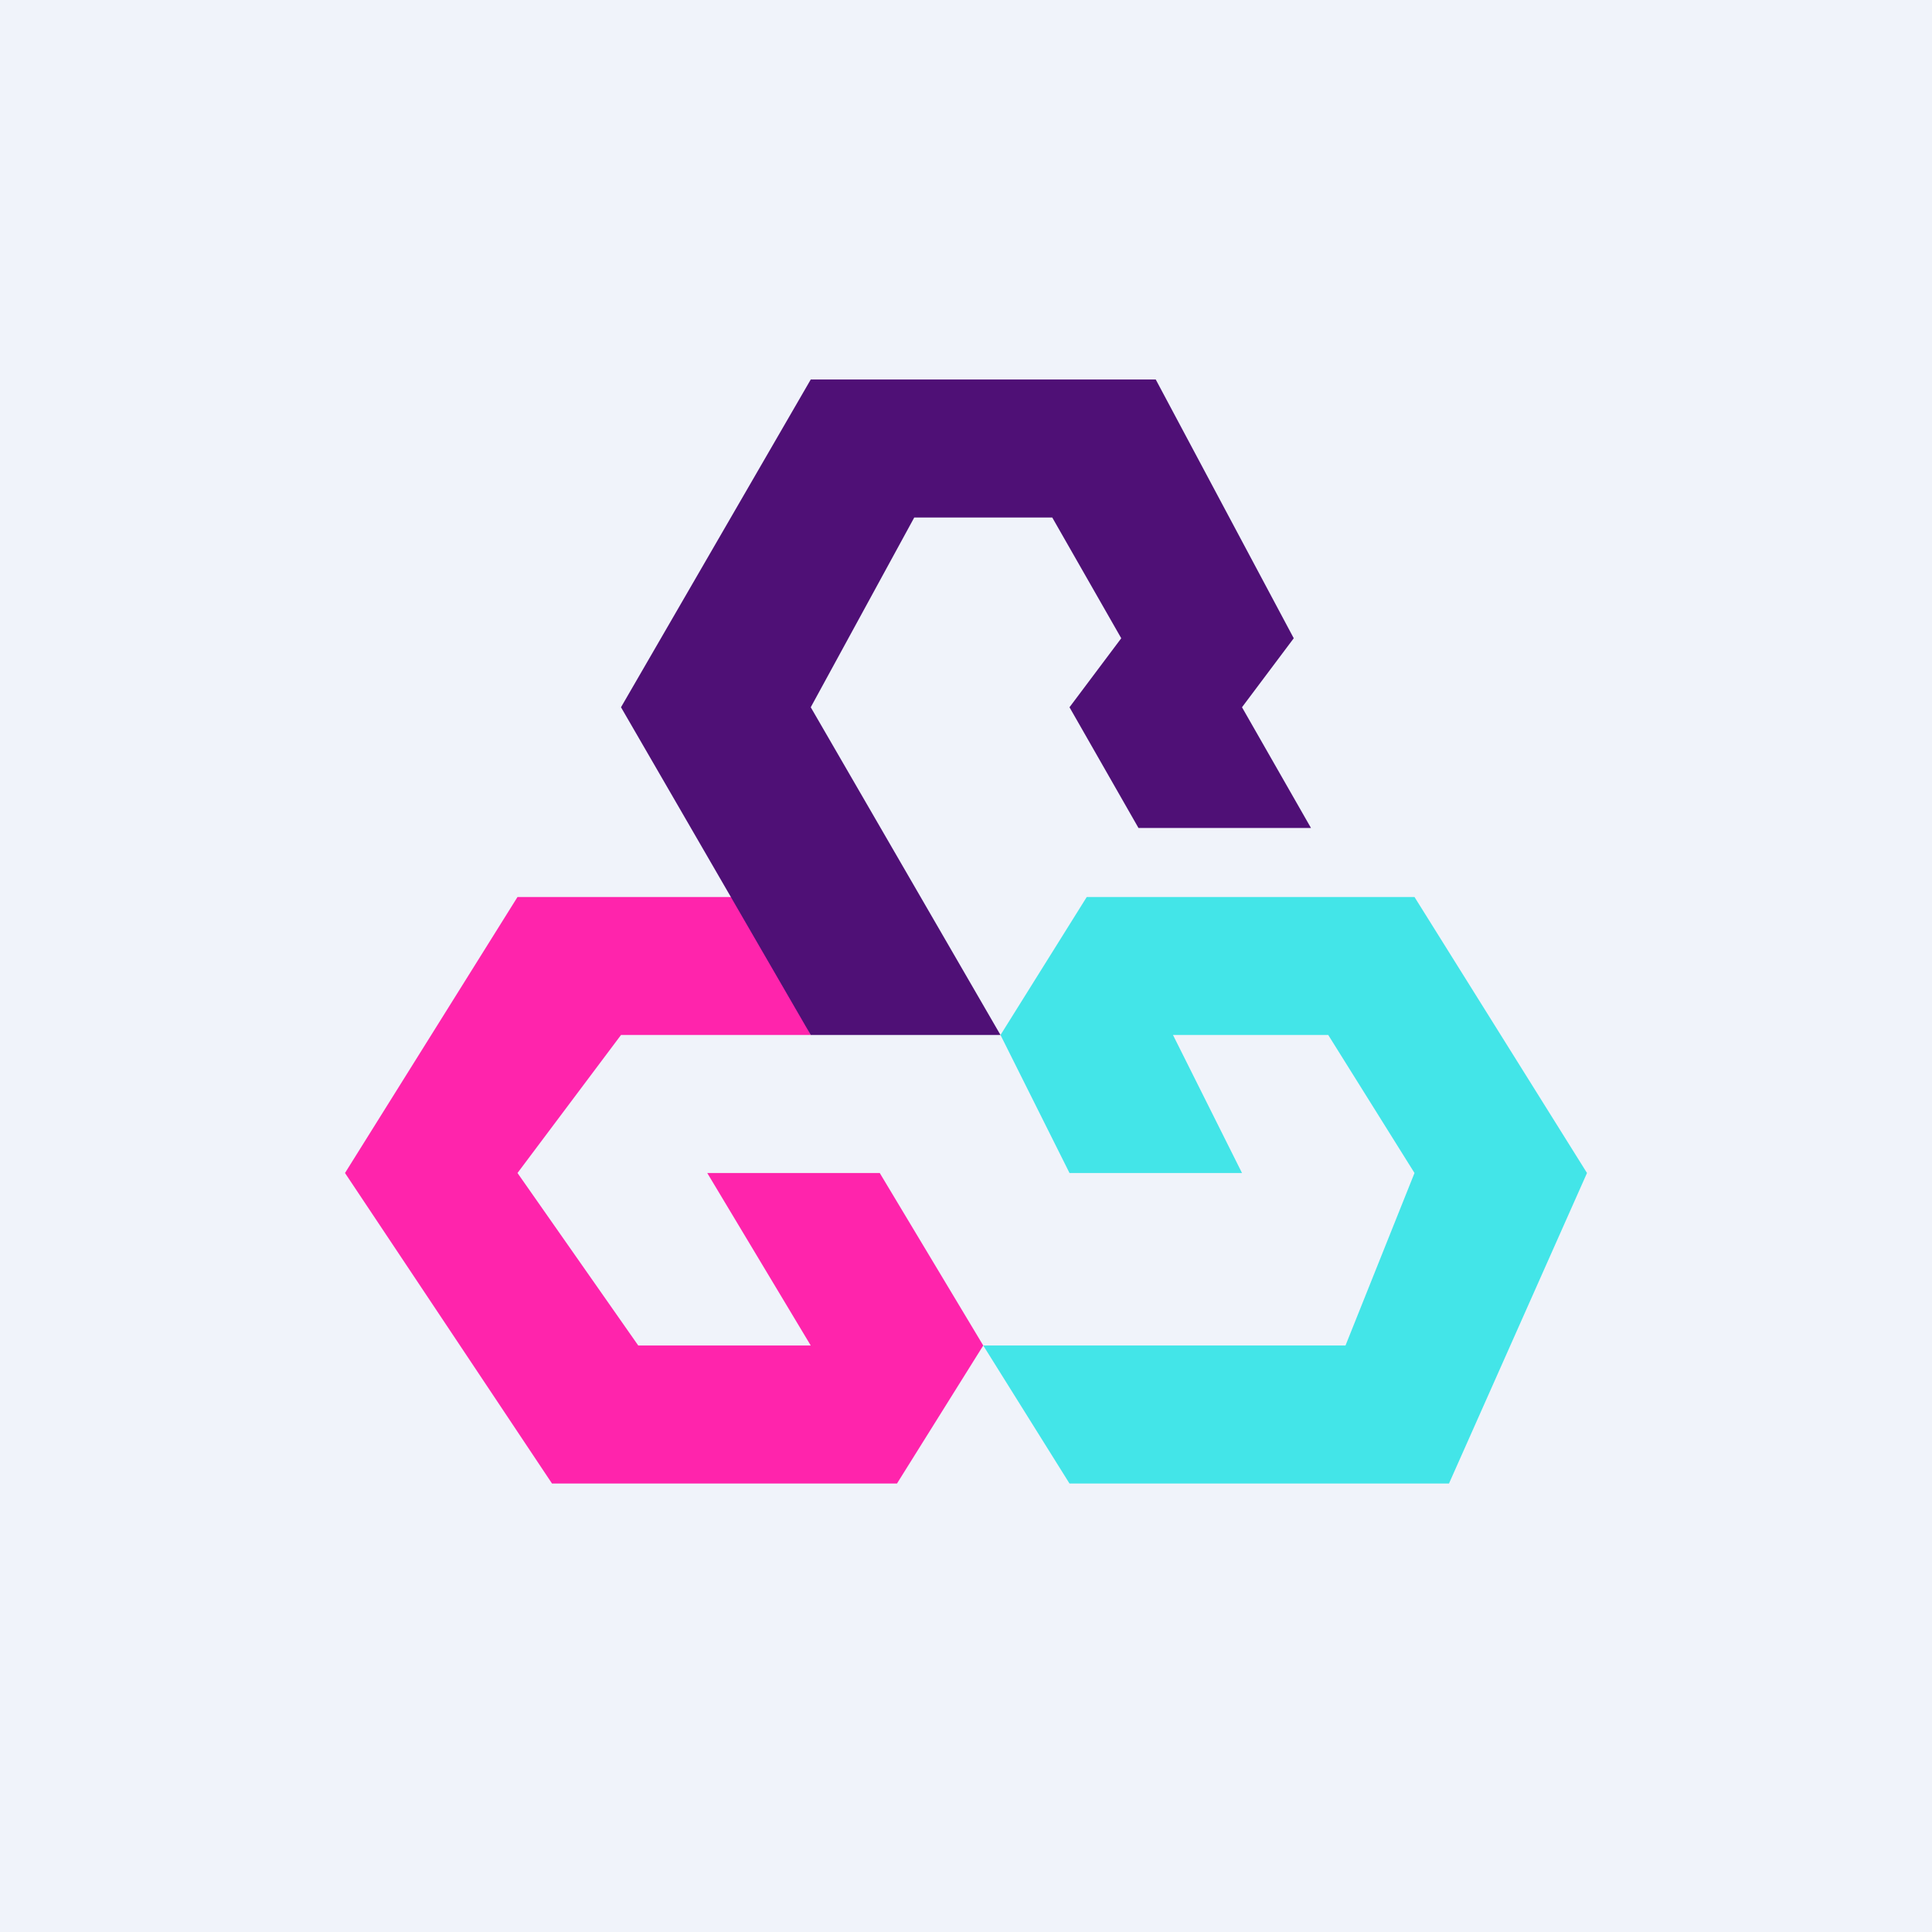 <!-- by TradeStack --><svg width="56" height="56" viewBox="0 0 56 56" xmlns="http://www.w3.org/2000/svg"><path fill="#F0F3FA" d="M0 0h56v56H0z"/><path d="m21.5 26 2 4H18l-3 4 3.5 5h5l-3-5h5l3 5-2.5 4H16l-6-9 5-8h6.5Z" fill="#FF24AC"/><path d="M29 30h-5.5L18 20.5l5.5-9.5h10l4 7.5-1.5 2 2 3.5h-5l-2-3.5 1.5-2-2-3.5h-4l-3 5.5L29 30Z" fill="#4F1076"/><path d="M39 39H28.5l2.5 4h11l4-9-5-8h-9.5L29 30l2 4h5l-2-4h4.5l2.5 4-2 5Z" fill="#43E5E8"/></svg>